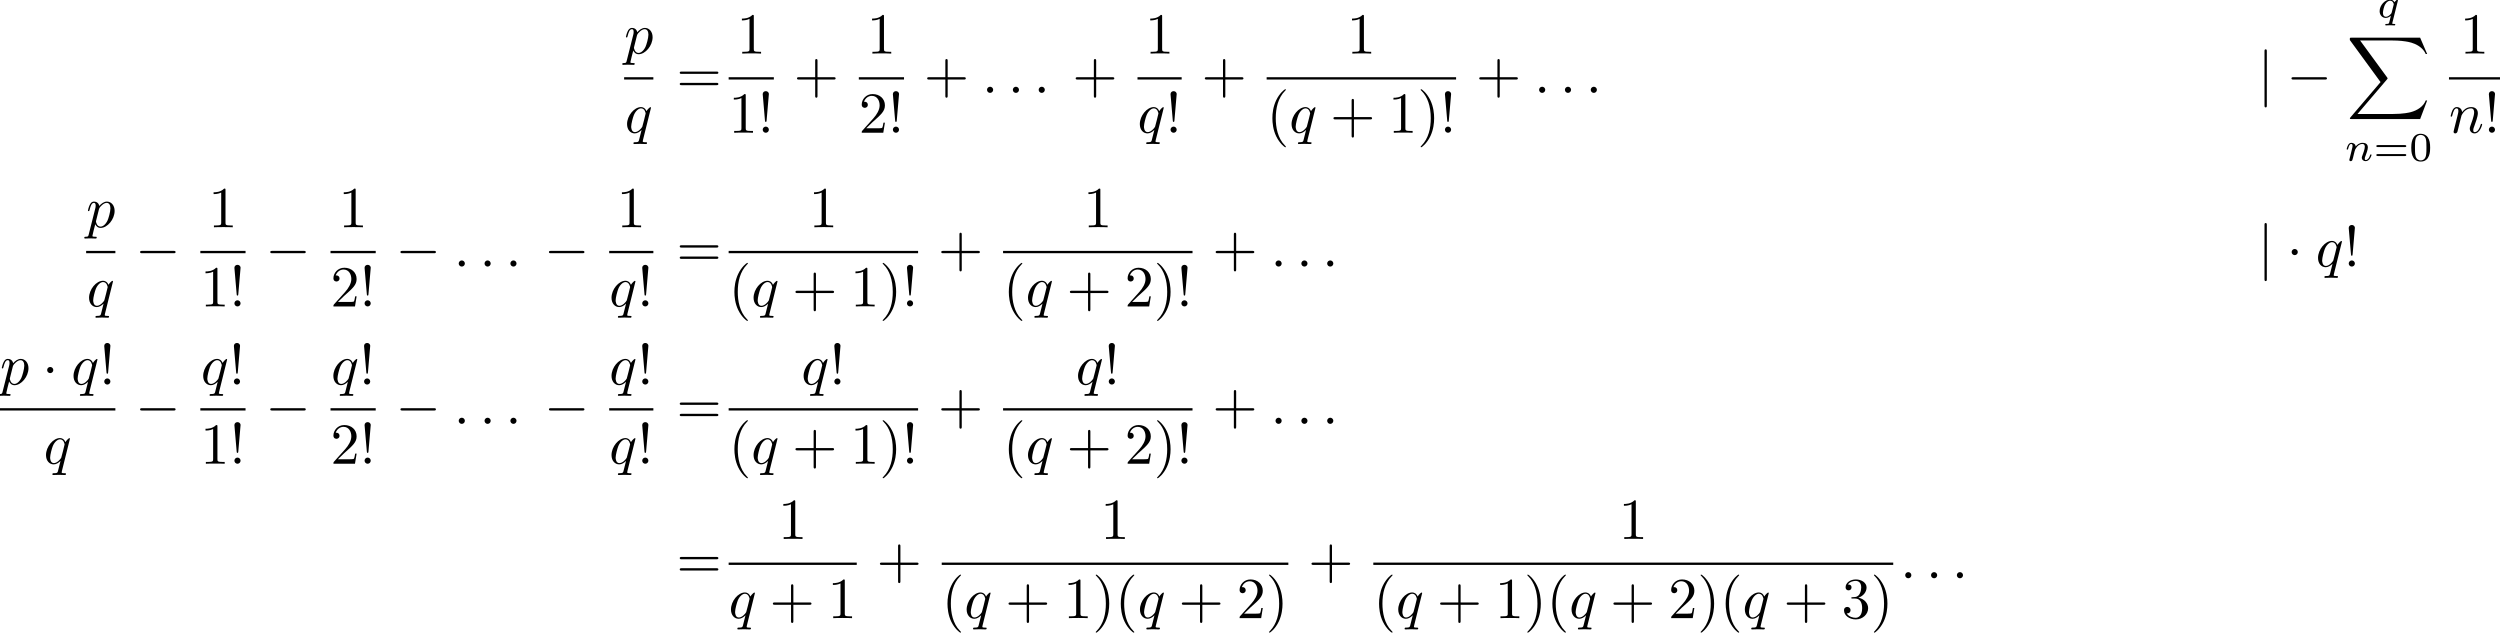 <?xml version='1.0' encoding='UTF-8'?>
<!-- This file was generated by dvisvgm 2.13.3 -->
<svg version='1.1' xmlns='http://www.w3.org/2000/svg' xmlns:xlink='http://www.w3.org/1999/xlink' width='642.897pt' height='162.696pt' viewBox='29.552 43.949 642.897 162.696'>
<defs>
<path id='g5-88' d='M12.613 13.948L13.818 10.76H13.569C13.181 11.796 12.125 12.473 10.979 12.772C10.77 12.822 9.793 13.081 7.88 13.081H1.873L6.944 7.133C7.014 7.054 7.034 7.024 7.034 6.974C7.034 6.954 7.034 6.924 6.964 6.824L2.321 .478H7.781C9.116 .478 10.022 .618 10.112 .638C10.65 .717 11.517 .887 12.304 1.385C12.553 1.544 13.23 1.993 13.569 2.8H13.818L12.613 0H.837C.608 0 .598 .01 .568 .07C.558 .1 .558 .289 .558 .399L5.828 7.611L.667 13.659C.568 13.778 .568 13.828 .568 13.838C.568 13.948 .658 13.948 .837 13.948H12.613Z'/>
<path id='g2-110' d='M.851-.439C.823-.349 .781-.174 .781-.153C.781 0 .907 .07 1.018 .07C1.144 .07 1.255-.021 1.29-.084S1.381-.37 1.416-.516C1.451-.649 1.527-.969 1.569-1.144C1.611-1.297 1.653-1.451 1.688-1.611C1.764-1.897 1.778-1.953 1.981-2.239C2.176-2.518 2.504-2.88 3.027-2.88C3.431-2.88 3.438-2.525 3.438-2.392C3.438-1.974 3.138-1.2 3.027-.907C2.95-.711 2.922-.649 2.922-.53C2.922-.16 3.229 .07 3.585 .07C4.282 .07 4.589-.893 4.589-.997C4.589-1.088 4.498-1.088 4.477-1.088C4.38-1.088 4.373-1.046 4.345-.969C4.184-.411 3.884-.126 3.605-.126C3.459-.126 3.431-.223 3.431-.37C3.431-.53 3.466-.621 3.592-.934C3.675-1.151 3.961-1.89 3.961-2.28C3.961-2.957 3.424-3.075 3.055-3.075C2.476-3.075 2.085-2.72 1.876-2.441C1.827-2.922 1.416-3.075 1.13-3.075C.83-3.075 .669-2.859 .579-2.699C.425-2.441 .328-2.043 .328-2.008C.328-1.918 .425-1.918 .446-1.918C.544-1.918 .551-1.939 .6-2.127C.704-2.538 .837-2.88 1.109-2.88C1.29-2.88 1.339-2.727 1.339-2.538C1.339-2.406 1.276-2.148 1.227-1.96S1.109-1.485 1.074-1.332L.851-.439Z'/>
<path id='g2-113' d='M3.55-2.873C3.557-2.901 3.564-2.943 3.564-2.978C3.564-3.02 3.536-3.075 3.473-3.075C3.403-3.075 3.11-2.838 2.971-2.615C2.901-2.755 2.671-3.075 2.225-3.075C1.332-3.075 .425-2.092 .425-1.088C.425-.411 .879 .07 1.478 .07C1.876 .07 2.204-.181 2.357-.314C2.35-.293 2.134 .586 2.106 .704C2.008 1.088 2.001 1.095 1.569 1.102C1.485 1.102 1.388 1.102 1.388 1.255C1.388 1.297 1.423 1.353 1.492 1.353C1.723 1.353 1.981 1.325 2.218 1.325S2.748 1.353 2.964 1.353C3.027 1.353 3.103 1.332 3.103 1.2C3.103 1.102 3.006 1.102 2.922 1.102C2.769 1.102 2.58 1.102 2.58 1.018C2.58 .997 2.58 .983 2.615 .865L3.55-2.873ZM2.497-.879C2.462-.76 2.462-.746 2.371-.635C2.099-.314 1.771-.126 1.499-.126C1.241-.126 .99-.307 .99-.802C.99-1.172 1.193-1.939 1.353-2.218C1.674-2.776 2.029-2.88 2.225-2.88C2.713-2.88 2.845-2.343 2.845-2.273C2.845-2.239 2.831-2.197 2.824-2.169L2.497-.879Z'/>
<path id='g0-0' d='M6.565-2.291C6.735-2.291 6.914-2.291 6.914-2.491S6.735-2.69 6.565-2.69H1.176C1.006-2.69 .827-2.69 .827-2.491S1.006-2.291 1.176-2.291H6.565Z'/>
<path id='g0-1' d='M1.913-2.491C1.913-2.78 1.674-3.019 1.385-3.019S.857-2.78 .857-2.491S1.096-1.963 1.385-1.963S1.913-2.202 1.913-2.491Z'/>
<path id='g0-106' d='M1.584-7.113C1.584-7.293 1.584-7.472 1.385-7.472S1.186-7.293 1.186-7.113V2.132C1.186 2.311 1.186 2.491 1.385 2.491S1.584 2.311 1.584 2.132V-7.113Z'/>
<path id='g3-33' d='M1.524-2.082L1.913-6.625C1.913-6.954 1.644-7.133 1.385-7.133S.857-6.954 .857-6.625L1.245-2.092C1.255-1.943 1.265-1.863 1.385-1.863C1.484-1.863 1.514-1.913 1.524-2.082ZM1.913-.528C1.913-.817 1.674-1.056 1.385-1.056S.857-.817 .857-.528S1.096 0 1.385 0S1.913-.239 1.913-.528Z'/>
<path id='g3-40' d='M3.298 2.391C3.298 2.361 3.298 2.341 3.128 2.172C1.883 .917 1.564-.966 1.564-2.491C1.564-4.224 1.943-5.958 3.168-7.203C3.298-7.323 3.298-7.342 3.298-7.372C3.298-7.442 3.258-7.472 3.198-7.472C3.098-7.472 2.202-6.795 1.614-5.529C1.106-4.433 .986-3.328 .986-2.491C.986-1.714 1.096-.508 1.644 .618C2.242 1.843 3.098 2.491 3.198 2.491C3.258 2.491 3.298 2.461 3.298 2.391Z'/>
<path id='g3-41' d='M2.879-2.491C2.879-3.268 2.77-4.473 2.222-5.599C1.624-6.824 .767-7.472 .667-7.472C.608-7.472 .568-7.432 .568-7.372C.568-7.342 .568-7.323 .757-7.143C1.733-6.157 2.301-4.573 2.301-2.491C2.301-.787 1.933 .966 .697 2.222C.568 2.341 .568 2.361 .568 2.391C.568 2.451 .608 2.491 .667 2.491C.767 2.491 1.664 1.813 2.252 .548C2.76-.548 2.879-1.654 2.879-2.491Z'/>
<path id='g3-43' d='M4.075-2.291H6.854C6.994-2.291 7.183-2.291 7.183-2.491S6.994-2.69 6.854-2.69H4.075V-5.479C4.075-5.619 4.075-5.808 3.875-5.808S3.676-5.619 3.676-5.479V-2.69H.887C.747-2.69 .558-2.69 .558-2.491S.747-2.291 .887-2.291H3.676V.498C3.676 .638 3.676 .827 3.875 .827S4.075 .638 4.075 .498V-2.291Z'/>
<path id='g3-49' d='M2.929-6.376C2.929-6.615 2.929-6.635 2.7-6.635C2.082-5.998 1.205-5.998 .887-5.998V-5.689C1.086-5.689 1.674-5.689 2.192-5.948V-.787C2.192-.428 2.162-.309 1.265-.309H.946V0C1.295-.03 2.162-.03 2.56-.03S3.826-.03 4.174 0V-.309H3.856C2.959-.309 2.929-.418 2.929-.787V-6.376Z'/>
<path id='g3-50' d='M1.265-.767L2.321-1.793C3.875-3.168 4.473-3.706 4.473-4.702C4.473-5.838 3.577-6.635 2.361-6.635C1.235-6.635 .498-5.719 .498-4.832C.498-4.274 .996-4.274 1.026-4.274C1.196-4.274 1.544-4.394 1.544-4.802C1.544-5.061 1.365-5.32 1.016-5.32C.936-5.32 .917-5.32 .887-5.31C1.116-5.958 1.654-6.326 2.232-6.326C3.138-6.326 3.567-5.519 3.567-4.702C3.567-3.905 3.068-3.118 2.521-2.501L.608-.369C.498-.259 .498-.239 .498 0H4.194L4.473-1.733H4.224C4.174-1.435 4.105-.996 4.005-.847C3.935-.767 3.278-.767 3.059-.767H1.265Z'/>
<path id='g3-51' d='M2.889-3.507C3.706-3.776 4.284-4.473 4.284-5.26C4.284-6.077 3.407-6.635 2.451-6.635C1.445-6.635 .687-6.037 .687-5.28C.687-4.951 .907-4.762 1.196-4.762C1.504-4.762 1.704-4.981 1.704-5.27C1.704-5.768 1.235-5.768 1.086-5.768C1.395-6.257 2.052-6.386 2.411-6.386C2.819-6.386 3.367-6.167 3.367-5.27C3.367-5.151 3.347-4.573 3.088-4.134C2.79-3.656 2.451-3.626 2.202-3.616C2.122-3.606 1.883-3.587 1.813-3.587C1.733-3.577 1.664-3.567 1.664-3.467C1.664-3.357 1.733-3.357 1.903-3.357H2.341C3.158-3.357 3.527-2.68 3.527-1.704C3.527-.349 2.839-.06 2.401-.06C1.973-.06 1.225-.229 .877-.817C1.225-.767 1.534-.986 1.534-1.365C1.534-1.724 1.265-1.923 .976-1.923C.737-1.923 .418-1.783 .418-1.345C.418-.438 1.345 .219 2.431 .219C3.646 .219 4.553-.687 4.553-1.704C4.553-2.521 3.925-3.298 2.889-3.507Z'/>
<path id='g3-61' d='M6.844-3.258C6.994-3.258 7.183-3.258 7.183-3.457S6.994-3.656 6.854-3.656H.887C.747-3.656 .558-3.656 .558-3.457S.747-3.258 .897-3.258H6.844ZM6.854-1.325C6.994-1.325 7.183-1.325 7.183-1.524S6.994-1.724 6.844-1.724H.897C.747-1.724 .558-1.724 .558-1.524S.747-1.325 .887-1.325H6.854Z'/>
<path id='g4-48' d='M3.599-2.225C3.599-2.992 3.508-3.543 3.187-4.031C2.971-4.352 2.538-4.631 1.981-4.631C.363-4.631 .363-2.727 .363-2.225S.363 .139 1.981 .139S3.599-1.723 3.599-2.225ZM1.981-.056C1.66-.056 1.234-.244 1.095-.816C.997-1.227 .997-1.799 .997-2.315C.997-2.824 .997-3.354 1.102-3.738C1.248-4.289 1.695-4.435 1.981-4.435C2.357-4.435 2.72-4.205 2.845-3.801C2.957-3.424 2.964-2.922 2.964-2.315C2.964-1.799 2.964-1.283 2.873-.844C2.734-.209 2.26-.056 1.981-.056Z'/>
<path id='g4-61' d='M5.356-2.343C5.461-2.343 5.621-2.343 5.621-2.518C5.621-2.685 5.454-2.685 5.363-2.685H.746C.656-2.685 .488-2.685 .488-2.518C.488-2.343 .649-2.343 .753-2.343H5.356ZM5.363-.809C5.454-.809 5.621-.809 5.621-.976C5.621-1.151 5.461-1.151 5.356-1.151H.753C.649-1.151 .488-1.151 .488-.976C.488-.809 .656-.809 .746-.809H5.363Z'/>
<path id='g1-58' d='M1.913-.528C1.913-.817 1.674-1.056 1.385-1.056S.857-.817 .857-.528S1.096 0 1.385 0S1.913-.239 1.913-.528Z'/>
<path id='g1-110' d='M.877-.588C.847-.438 .787-.209 .787-.159C.787 .02 .927 .11 1.076 .11C1.196 .11 1.375 .03 1.445-.169C1.455-.189 1.574-.658 1.634-.907L1.853-1.803C1.913-2.022 1.973-2.242 2.022-2.471C2.062-2.64 2.142-2.929 2.152-2.969C2.301-3.278 2.829-4.184 3.776-4.184C4.224-4.184 4.314-3.816 4.314-3.487C4.314-2.869 3.826-1.594 3.666-1.166C3.577-.936 3.567-.817 3.567-.707C3.567-.239 3.915 .11 4.384 .11C5.32 .11 5.689-1.345 5.689-1.425C5.689-1.524 5.599-1.524 5.569-1.524C5.469-1.524 5.469-1.494 5.42-1.345C5.22-.667 4.892-.11 4.403-.11C4.234-.11 4.164-.209 4.164-.438C4.164-.687 4.254-.927 4.344-1.146C4.533-1.674 4.951-2.77 4.951-3.337C4.951-4.005 4.523-4.403 3.806-4.403C2.909-4.403 2.421-3.766 2.252-3.537C2.202-4.095 1.793-4.403 1.335-4.403S.687-4.015 .588-3.836C.428-3.497 .289-2.909 .289-2.869C.289-2.77 .389-2.77 .408-2.77C.508-2.77 .518-2.78 .578-2.999C.747-3.706 .946-4.184 1.305-4.184C1.504-4.184 1.614-4.055 1.614-3.726C1.614-3.517 1.584-3.407 1.455-2.889L.877-.588Z'/>
<path id='g1-112' d='M.448 1.215C.369 1.554 .349 1.624-.09 1.624C-.209 1.624-.319 1.624-.319 1.813C-.319 1.893-.269 1.933-.189 1.933C.08 1.933 .369 1.903 .648 1.903C.976 1.903 1.315 1.933 1.634 1.933C1.684 1.933 1.813 1.933 1.813 1.733C1.813 1.624 1.714 1.624 1.574 1.624C1.076 1.624 1.076 1.554 1.076 1.465C1.076 1.345 1.494-.279 1.564-.528C1.694-.239 1.973 .11 2.481 .11C3.636 .11 4.882-1.345 4.882-2.809C4.882-3.746 4.314-4.403 3.557-4.403C3.059-4.403 2.58-4.045 2.252-3.656C2.152-4.194 1.724-4.403 1.355-4.403C.897-4.403 .707-4.015 .618-3.836C.438-3.497 .309-2.899 .309-2.869C.309-2.77 .408-2.77 .428-2.77C.528-2.77 .538-2.78 .598-2.999C.767-3.706 .966-4.184 1.325-4.184C1.494-4.184 1.634-4.105 1.634-3.726C1.634-3.497 1.604-3.387 1.564-3.218L.448 1.215ZM2.202-3.108C2.271-3.377 2.54-3.656 2.72-3.806C3.068-4.115 3.357-4.184 3.527-4.184C3.925-4.184 4.164-3.836 4.164-3.248S3.836-1.514 3.656-1.136C3.318-.438 2.839-.11 2.471-.11C1.813-.11 1.684-.936 1.684-.996C1.684-1.016 1.684-1.036 1.714-1.156L2.202-3.108Z'/>
<path id='g1-113' d='M4.503-4.294C4.503-4.334 4.473-4.394 4.403-4.394C4.294-4.394 3.895-3.995 3.726-3.706C3.507-4.244 3.118-4.403 2.8-4.403C1.624-4.403 .399-2.929 .399-1.484C.399-.508 .986 .11 1.714 .11C2.142 .11 2.531-.13 2.889-.488C2.8-.139 2.471 1.205 2.441 1.295C2.361 1.574 2.281 1.614 1.724 1.624C1.594 1.624 1.494 1.624 1.494 1.823C1.494 1.833 1.494 1.933 1.624 1.933C1.943 1.933 2.291 1.903 2.62 1.903C2.959 1.903 3.318 1.933 3.646 1.933C3.696 1.933 3.826 1.933 3.826 1.733C3.826 1.624 3.726 1.624 3.567 1.624C3.088 1.624 3.088 1.554 3.088 1.465C3.088 1.395 3.108 1.335 3.128 1.245L4.503-4.294ZM1.743-.11C1.146-.11 1.106-.877 1.106-1.046C1.106-1.524 1.395-2.61 1.564-3.029C1.873-3.766 2.391-4.184 2.8-4.184C3.447-4.184 3.587-3.377 3.587-3.308C3.587-3.248 3.039-1.066 3.009-1.026C2.859-.747 2.301-.11 1.743-.11Z'/>
</defs>
<g id='page1' transform='matrix(1.5 0 0 1.5 0 0)'>
<use x='126.701' y='38.486' xlink:href='#g1-112'/>
<rect x='126.701' y='42.536' height='.398' width='5.012'/>
<use x='126.805' y='52.06' xlink:href='#g1-113'/>
<use x='135.676' y='45.226' xlink:href='#g3-61'/>
<use x='146.004' y='38.486' xlink:href='#g3-49'/>
<rect x='144.62' y='42.536' height='.398' width='7.749'/>
<use x='144.62' y='52.06' xlink:href='#g3-49'/>
<use x='149.602' y='52.06' xlink:href='#g3-33'/>
<use x='155.779' y='45.226' xlink:href='#g3-43'/>
<use x='168.32' y='38.486' xlink:href='#g3-49'/>
<rect x='166.937' y='42.536' height='.398' width='7.749'/>
<use x='166.937' y='52.06' xlink:href='#g3-50'/>
<use x='171.918' y='52.06' xlink:href='#g3-33'/>
<use x='178.095' y='45.226' xlink:href='#g3-43'/>
<use x='188.057' y='45.226' xlink:href='#g1-58'/>
<use x='192.485' y='45.226' xlink:href='#g1-58'/>
<use x='196.913' y='45.226' xlink:href='#g1-58'/>
<use x='203.555' y='45.226' xlink:href='#g3-43'/>
<use x='216.008' y='38.486' xlink:href='#g3-49'/>
<rect x='214.713' y='42.536' height='.398' width='7.572'/>
<use x='214.713' y='52.06' xlink:href='#g1-113'/>
<use x='219.518' y='52.06' xlink:href='#g3-33'/>
<use x='225.695' y='45.226' xlink:href='#g3-43'/>
<use x='250.601' y='38.486' xlink:href='#g3-49'/>
<rect x='236.853' y='42.536' height='.398' width='32.479'/>
<use x='236.853' y='52.06' xlink:href='#g3-40'/>
<use x='240.727' y='52.06' xlink:href='#g1-113'/>
<use x='247.746' y='52.06' xlink:href='#g3-43'/>
<use x='257.708' y='52.06' xlink:href='#g3-49'/>
<use x='262.69' y='52.06' xlink:href='#g3-41'/>
<use x='266.564' y='52.06' xlink:href='#g3-33'/>
<use x='272.741' y='45.226' xlink:href='#g3-43'/>
<use x='282.704' y='45.226' xlink:href='#g1-58'/>
<use x='287.131' y='45.226' xlink:href='#g1-58'/>
<use x='291.559' y='45.226' xlink:href='#g1-58'/>
<use x='406.74' y='45.226' xlink:href='#g0-106'/>
<use x='411.721' y='45.226' xlink:href='#g0-0'/>
<use x='427.239' y='32.302' xlink:href='#g2-113'/>
<use x='421.995' y='35.761' xlink:href='#g5-88'/>
<use x='421.684' y='56.86' xlink:href='#g2-110'/>
<use x='426.609' y='56.86' xlink:href='#g4-61'/>
<use x='432.725' y='56.86' xlink:href='#g4-48'/>
<use x='441.435' y='38.486' xlink:href='#g3-49'/>
<rect x='439.552' y='42.536' height='.398' width='8.747'/>
<use x='439.552' y='52.06' xlink:href='#g1-110'/>
<use x='445.532' y='52.06' xlink:href='#g3-33'/>
<use x='34.469' y='68.262' xlink:href='#g1-112'/>
<rect x='34.469' y='72.312' height='.398' width='5.012'/>
<use x='34.572' y='81.835' xlink:href='#g1-113'/>
<use x='42.89' y='75.002' xlink:href='#g0-0'/>
<use x='55.432' y='68.262' xlink:href='#g3-49'/>
<rect x='54.048' y='72.312' height='.398' width='7.749'/>
<use x='54.048' y='81.835' xlink:href='#g3-49'/>
<use x='59.03' y='81.835' xlink:href='#g3-33'/>
<use x='65.207' y='75.002' xlink:href='#g0-0'/>
<use x='77.748' y='68.262' xlink:href='#g3-49'/>
<rect x='76.365' y='72.312' height='.398' width='7.749'/>
<use x='76.365' y='81.835' xlink:href='#g3-50'/>
<use x='81.346' y='81.835' xlink:href='#g3-33'/>
<use x='87.523' y='75.002' xlink:href='#g0-0'/>
<use x='97.485' y='75.002' xlink:href='#g1-58'/>
<use x='101.913' y='75.002' xlink:href='#g1-58'/>
<use x='106.341' y='75.002' xlink:href='#g1-58'/>
<use x='112.983' y='75.002' xlink:href='#g0-0'/>
<use x='125.436' y='68.262' xlink:href='#g3-49'/>
<rect x='124.141' y='72.312' height='.398' width='7.572'/>
<use x='124.141' y='81.835' xlink:href='#g1-113'/>
<use x='128.946' y='81.835' xlink:href='#g3-33'/>
<use x='135.676' y='75.002' xlink:href='#g3-61'/>
<use x='158.369' y='68.262' xlink:href='#g3-49'/>
<rect x='144.62' y='72.312' height='.398' width='32.479'/>
<use x='144.62' y='81.835' xlink:href='#g3-40'/>
<use x='148.495' y='81.835' xlink:href='#g1-113'/>
<use x='155.514' y='81.835' xlink:href='#g3-43'/>
<use x='165.476' y='81.835' xlink:href='#g3-49'/>
<use x='170.457' y='81.835' xlink:href='#g3-41'/>
<use x='174.332' y='81.835' xlink:href='#g3-33'/>
<use x='180.509' y='75.002' xlink:href='#g3-43'/>
<use x='205.416' y='68.262' xlink:href='#g3-49'/>
<rect x='191.667' y='72.312' height='.398' width='32.479'/>
<use x='191.667' y='81.835' xlink:href='#g3-40'/>
<use x='195.541' y='81.835' xlink:href='#g1-113'/>
<use x='202.56' y='81.835' xlink:href='#g3-43'/>
<use x='212.522' y='81.835' xlink:href='#g3-50'/>
<use x='217.504' y='81.835' xlink:href='#g3-41'/>
<use x='221.378' y='81.835' xlink:href='#g3-33'/>
<use x='227.555' y='75.002' xlink:href='#g3-43'/>
<use x='237.518' y='75.002' xlink:href='#g1-58'/>
<use x='241.945' y='75.002' xlink:href='#g1-58'/>
<use x='246.373' y='75.002' xlink:href='#g1-58'/>
<use x='406.74' y='75.002' xlink:href='#g0-106'/>
<use x='411.721' y='75.002' xlink:href='#g0-1'/>
<use x='416.703' y='75.002' xlink:href='#g1-113'/>
<use x='421.507' y='75.002' xlink:href='#g3-33'/>
<use x='19.701' y='95.23' xlink:href='#g1-112'/>
<use x='26.927' y='95.23' xlink:href='#g0-1'/>
<use x='31.909' y='95.23' xlink:href='#g1-113'/>
<use x='36.714' y='95.23' xlink:href='#g3-33'/>
<rect x='19.701' y='99.28' height='.398' width='19.78'/>
<use x='27.189' y='108.803' xlink:href='#g1-113'/>
<use x='42.89' y='101.969' xlink:href='#g0-0'/>
<use x='54.137' y='95.23' xlink:href='#g1-113'/>
<use x='58.942' y='95.23' xlink:href='#g3-33'/>
<rect x='54.048' y='99.28' height='.398' width='7.749'/>
<use x='54.048' y='108.803' xlink:href='#g3-49'/>
<use x='59.03' y='108.803' xlink:href='#g3-33'/>
<use x='65.207' y='101.969' xlink:href='#g0-0'/>
<use x='76.453' y='95.23' xlink:href='#g1-113'/>
<use x='81.258' y='95.23' xlink:href='#g3-33'/>
<rect x='76.365' y='99.28' height='.398' width='7.749'/>
<use x='76.365' y='108.803' xlink:href='#g3-50'/>
<use x='81.346' y='108.803' xlink:href='#g3-33'/>
<use x='87.523' y='101.969' xlink:href='#g0-0'/>
<use x='97.485' y='101.969' xlink:href='#g1-58'/>
<use x='101.913' y='101.969' xlink:href='#g1-58'/>
<use x='106.341' y='101.969' xlink:href='#g1-58'/>
<use x='112.983' y='101.969' xlink:href='#g0-0'/>
<use x='124.141' y='95.23' xlink:href='#g1-113'/>
<use x='128.946' y='95.23' xlink:href='#g3-33'/>
<rect x='124.141' y='99.28' height='.398' width='7.572'/>
<use x='124.141' y='108.803' xlink:href='#g1-113'/>
<use x='128.946' y='108.803' xlink:href='#g3-33'/>
<use x='135.676' y='101.969' xlink:href='#g3-61'/>
<use x='157.074' y='95.23' xlink:href='#g1-113'/>
<use x='161.879' y='95.23' xlink:href='#g3-33'/>
<rect x='144.62' y='99.28' height='.398' width='32.479'/>
<use x='144.62' y='108.803' xlink:href='#g3-40'/>
<use x='148.495' y='108.803' xlink:href='#g1-113'/>
<use x='155.514' y='108.803' xlink:href='#g3-43'/>
<use x='165.476' y='108.803' xlink:href='#g3-49'/>
<use x='170.457' y='108.803' xlink:href='#g3-41'/>
<use x='174.332' y='108.803' xlink:href='#g3-33'/>
<use x='180.509' y='101.969' xlink:href='#g3-43'/>
<use x='204.12' y='95.23' xlink:href='#g1-113'/>
<use x='208.925' y='95.23' xlink:href='#g3-33'/>
<rect x='191.667' y='99.28' height='.398' width='32.479'/>
<use x='191.667' y='108.803' xlink:href='#g3-40'/>
<use x='195.541' y='108.803' xlink:href='#g1-113'/>
<use x='202.56' y='108.803' xlink:href='#g3-43'/>
<use x='212.522' y='108.803' xlink:href='#g3-50'/>
<use x='217.504' y='108.803' xlink:href='#g3-41'/>
<use x='221.378' y='108.803' xlink:href='#g3-33'/>
<use x='227.555' y='101.969' xlink:href='#g3-43'/>
<use x='237.518' y='101.969' xlink:href='#g1-58'/>
<use x='241.945' y='101.969' xlink:href='#g1-58'/>
<use x='246.373' y='101.969' xlink:href='#g1-58'/>
<use x='135.676' y='128.439' xlink:href='#g3-61'/>
<use x='153.111' y='121.699' xlink:href='#g3-49'/>
<rect x='144.62' y='125.749' height='.398' width='21.963'/>
<use x='144.62' y='135.273' xlink:href='#g1-113'/>
<use x='151.639' y='135.273' xlink:href='#g3-43'/>
<use x='161.602' y='135.273' xlink:href='#g3-49'/>
<use x='169.992' y='128.439' xlink:href='#g3-43'/>
<use x='208.371' y='121.699' xlink:href='#g3-49'/>
<rect x='181.151' y='125.749' height='.398' width='59.423'/>
<use x='181.151' y='135.273' xlink:href='#g3-40'/>
<use x='185.025' y='135.273' xlink:href='#g1-113'/>
<use x='192.044' y='135.273' xlink:href='#g3-43'/>
<use x='202.006' y='135.273' xlink:href='#g3-49'/>
<use x='206.988' y='135.273' xlink:href='#g3-41'/>
<use x='210.862' y='135.273' xlink:href='#g3-40'/>
<use x='214.736' y='135.273' xlink:href='#g1-113'/>
<use x='221.755' y='135.273' xlink:href='#g3-43'/>
<use x='231.718' y='135.273' xlink:href='#g3-50'/>
<use x='236.699' y='135.273' xlink:href='#g3-41'/>
<use x='243.983' y='128.439' xlink:href='#g3-43'/>
<use x='297.217' y='121.699' xlink:href='#g3-49'/>
<rect x='255.141' y='125.749' height='.398' width='89.134'/>
<use x='255.141' y='135.273' xlink:href='#g3-40'/>
<use x='259.015' y='135.273' xlink:href='#g1-113'/>
<use x='266.034' y='135.273' xlink:href='#g3-43'/>
<use x='275.997' y='135.273' xlink:href='#g3-49'/>
<use x='280.978' y='135.273' xlink:href='#g3-41'/>
<use x='284.852' y='135.273' xlink:href='#g3-40'/>
<use x='288.727' y='135.273' xlink:href='#g1-113'/>
<use x='295.746' y='135.273' xlink:href='#g3-43'/>
<use x='305.708' y='135.273' xlink:href='#g3-50'/>
<use x='310.69' y='135.273' xlink:href='#g3-41'/>
<use x='314.564' y='135.273' xlink:href='#g3-40'/>
<use x='318.438' y='135.273' xlink:href='#g1-113'/>
<use x='325.457' y='135.273' xlink:href='#g3-43'/>
<use x='335.42' y='135.273' xlink:href='#g3-51'/>
<use x='340.401' y='135.273' xlink:href='#g3-41'/>
<use x='345.471' y='128.439' xlink:href='#g1-58'/>
<use x='349.899' y='128.439' xlink:href='#g1-58'/>
<use x='354.326' y='128.439' xlink:href='#g1-58'/>
</g>
</svg>
